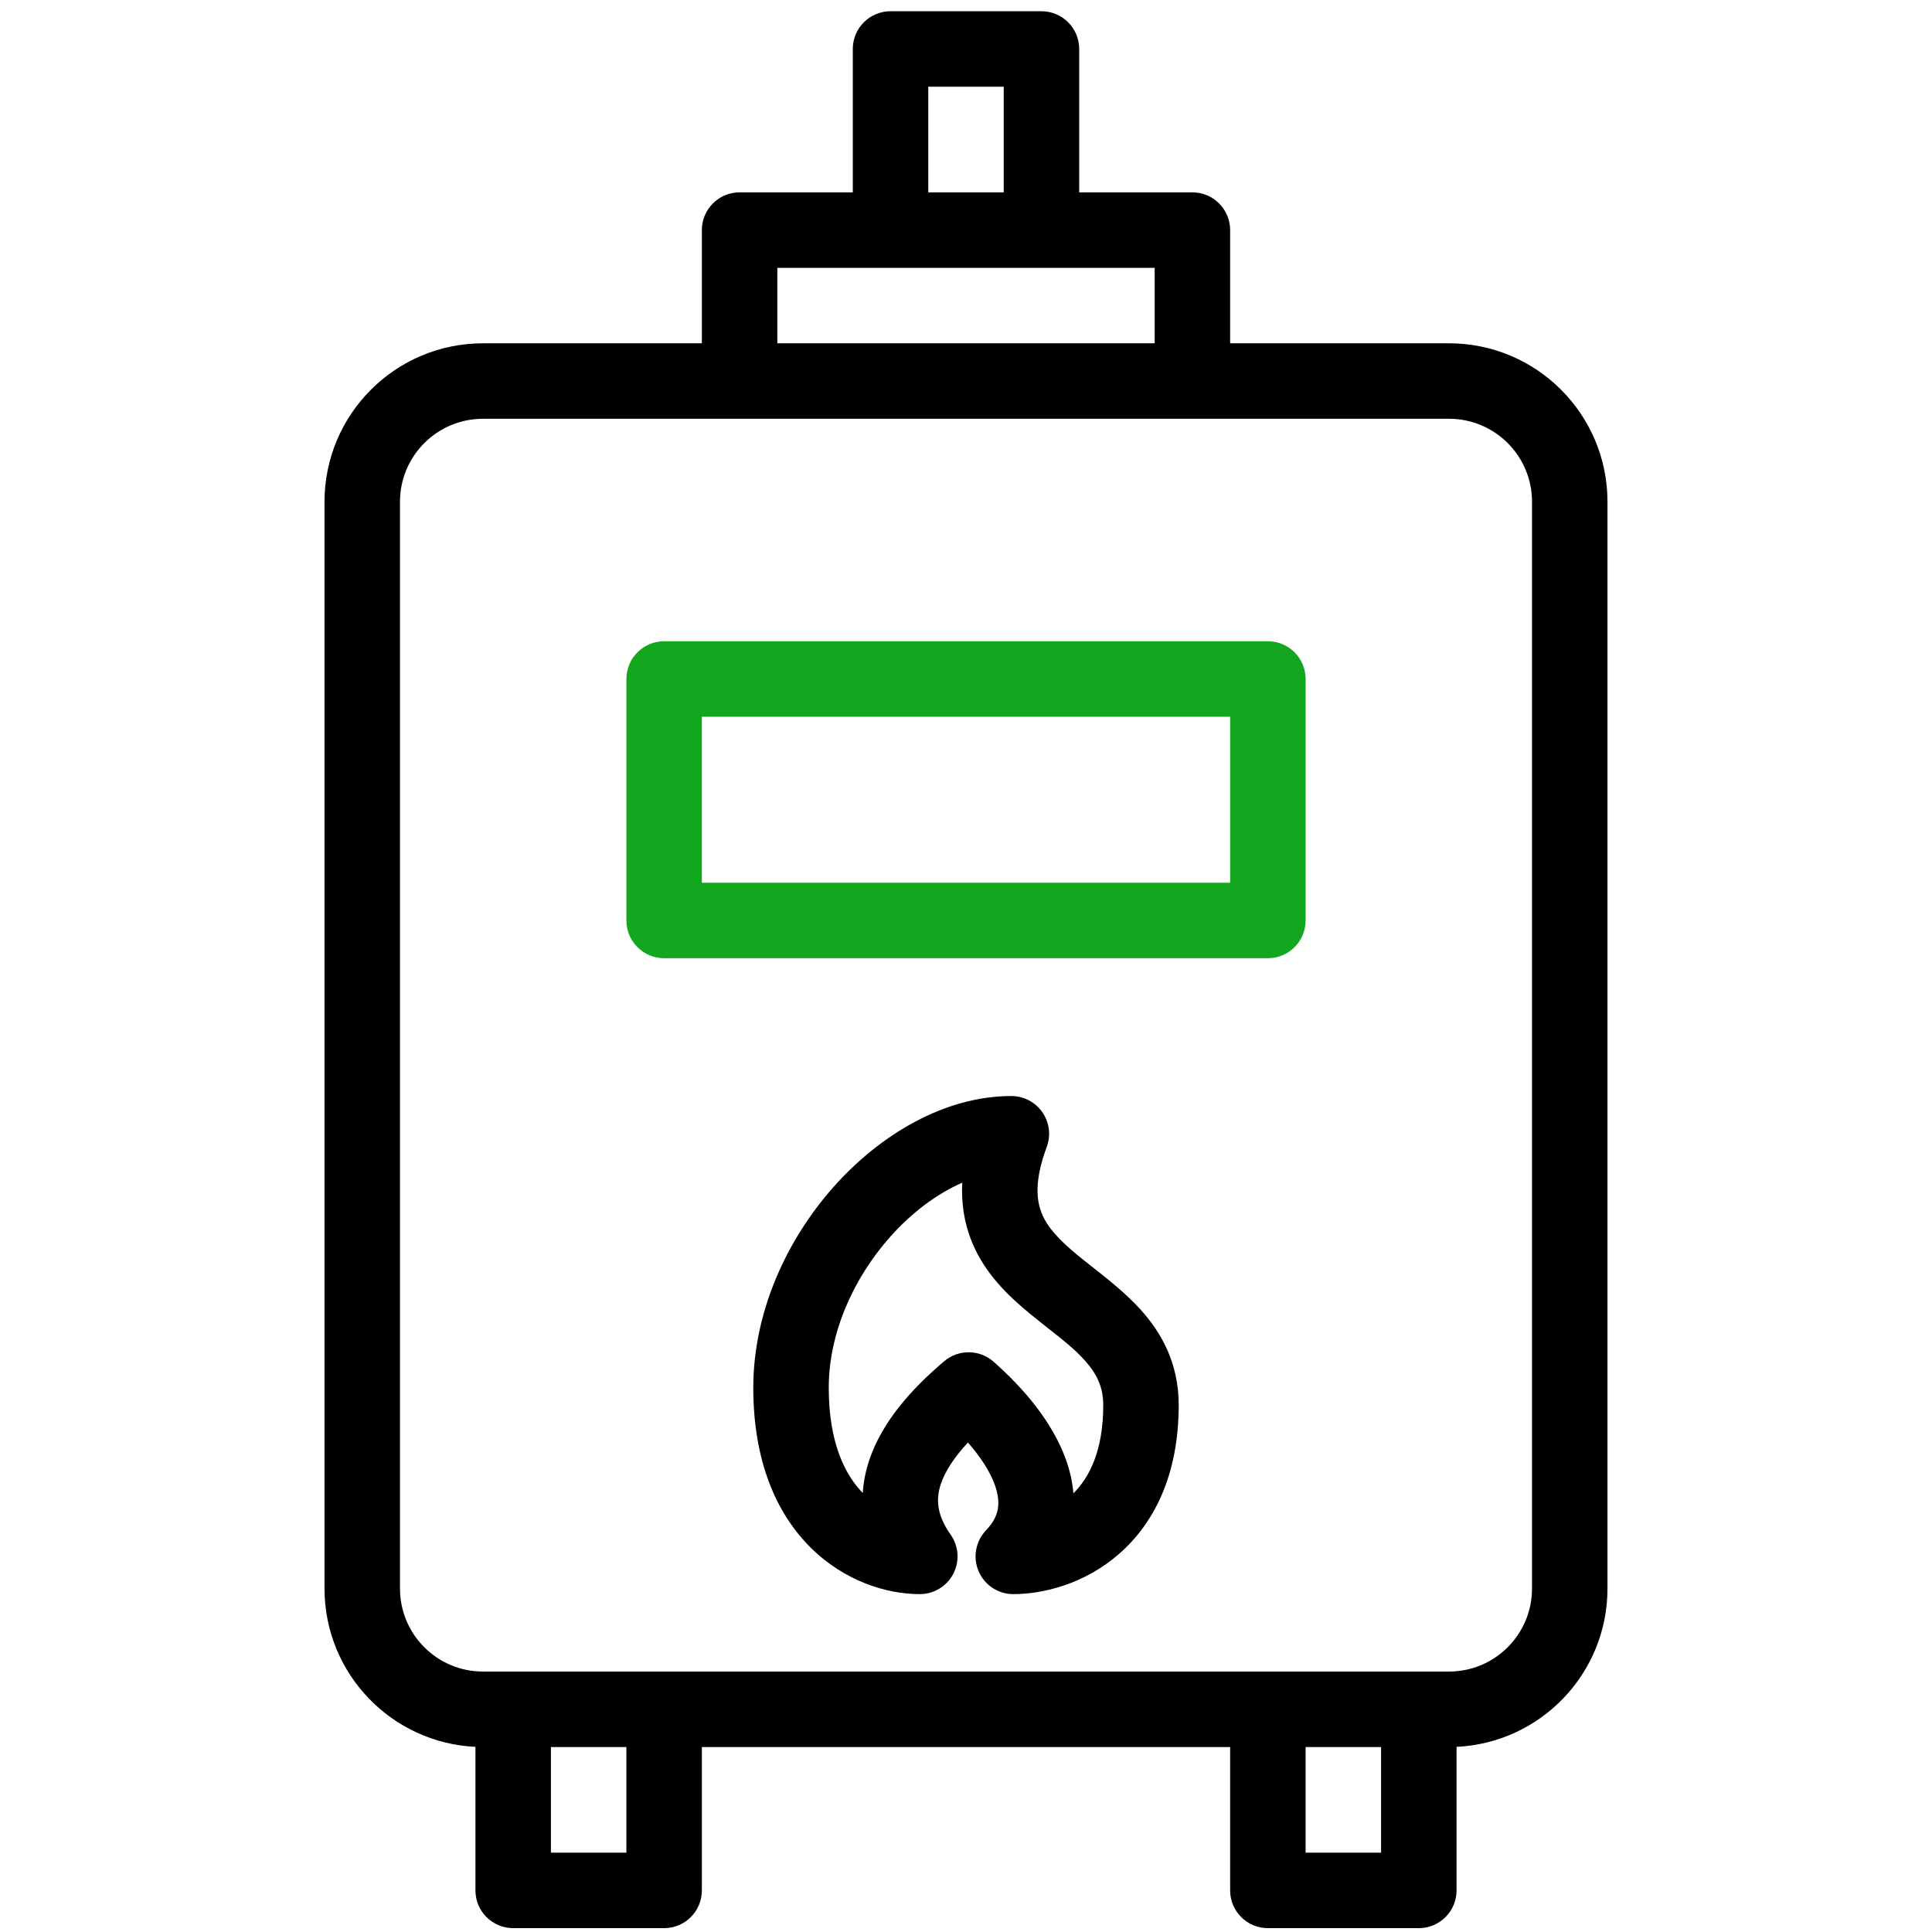 <svg width="512" height="512" viewBox="0 0 512 512" fill="none" xmlns="http://www.w3.org/2000/svg">
<path fill-rule="evenodd" clip-rule="evenodd" d="M166 179.939C166 174.417 170.477 169.939 176 169.939H336C341.523 169.939 346 174.417 346 179.939V243.939C346 249.462 341.523 253.939 336 253.939H176C170.477 253.939 166 249.462 166 243.939V179.939ZM186 189.939V233.939H326V189.939H186Z" fill="#12A71E"/>
<path fill-rule="evenodd" clip-rule="evenodd" d="M236 2.979C230.477 2.979 226 7.456 226 12.979V50.978H196C190.477 50.978 186 55.456 186 60.978V90.978H128C104.804 90.978 86 109.783 86 132.979V420.979C86 443.504 103.733 461.888 126 462.932V500.979C126 506.501 130.477 510.979 136 510.979H176C181.523 510.979 186 506.501 186 500.979V462.979H326V500.979C326 506.501 330.477 510.979 336 510.979H376C381.523 510.979 386 506.501 386 500.979V462.932C408.267 461.888 426 443.504 426 420.979V132.979C426 109.783 407.196 90.978 384 90.978H326V60.978C326 55.456 321.523 50.978 316 50.978H286V12.979C286 7.456 281.523 2.979 276 2.979H236ZM366 462.979H346V490.979H366V462.979ZM376 442.979H384C396.15 442.979 406 433.129 406 420.979V132.979C406 120.828 396.15 110.979 384 110.979H316H196H128C115.85 110.979 106 120.828 106 132.979V420.979C106 433.129 115.85 442.979 128 442.979H136H176H336H376ZM146 490.979V462.979H166V490.979H146ZM266 50.978V22.979H246V50.978H266ZM236 70.978H206V90.978H306V70.978H276H236Z" fill="#000000"/>
<path fill-rule="evenodd" clip-rule="evenodd" d="M235.848 327.844C226.049 338.888 219.629 353.431 219.629 367.755C219.629 382.513 224.033 390.925 228.644 395.651C228.826 392.678 229.424 389.702 230.432 386.742C233.786 376.889 241.327 368.276 250.23 360.735C254.019 357.526 259.587 357.582 263.31 360.867C271.301 367.918 278.934 376.869 282.488 386.826C283.499 389.659 284.207 392.655 284.464 395.752C288.585 391.648 292.371 384.632 292.371 372.365C292.371 367.502 290.613 363.981 287.375 360.407C284.729 357.486 281.754 355.146 278.11 352.28C276.518 351.028 274.799 349.676 272.924 348.13C267.395 343.576 260.906 337.547 257.442 328.822C255.558 324.075 254.726 318.967 255.006 313.426C248.428 316.296 241.755 321.187 235.848 327.844ZM220.888 314.57C233.19 300.706 250.303 290.459 268.026 290.459C271.301 290.459 274.368 292.062 276.237 294.751C278.106 297.44 278.54 300.873 277.399 303.943C274.079 312.878 274.688 318.059 276.031 321.443C277.528 325.213 280.611 328.55 285.641 332.695C286.705 333.571 287.925 334.53 289.236 335.561C293.338 338.786 298.33 342.711 302.197 346.979C307.864 353.234 312.371 361.34 312.371 372.365C312.371 390.787 305.892 403.703 296.472 411.88C287.395 419.76 276.486 422.459 268.536 422.459C264.533 422.459 260.915 420.072 259.341 416.391C257.768 412.71 258.54 408.445 261.306 405.551C263.338 403.424 264.145 401.536 264.431 399.909C264.73 398.207 264.57 396.123 263.652 393.549C262.404 390.053 259.945 386.197 256.514 382.279C252.767 386.321 250.462 389.965 249.365 393.187C247.975 397.268 248.224 401.436 251.933 406.698C254.084 409.751 254.355 413.748 252.636 417.063C250.916 420.378 247.493 422.459 243.758 422.459C234.881 422.459 223.746 418.985 214.805 410.099C205.671 401.021 199.629 387.118 199.629 367.755C199.629 347.68 208.461 328.576 220.888 314.57Z" fill="#000000"/>
</svg>
